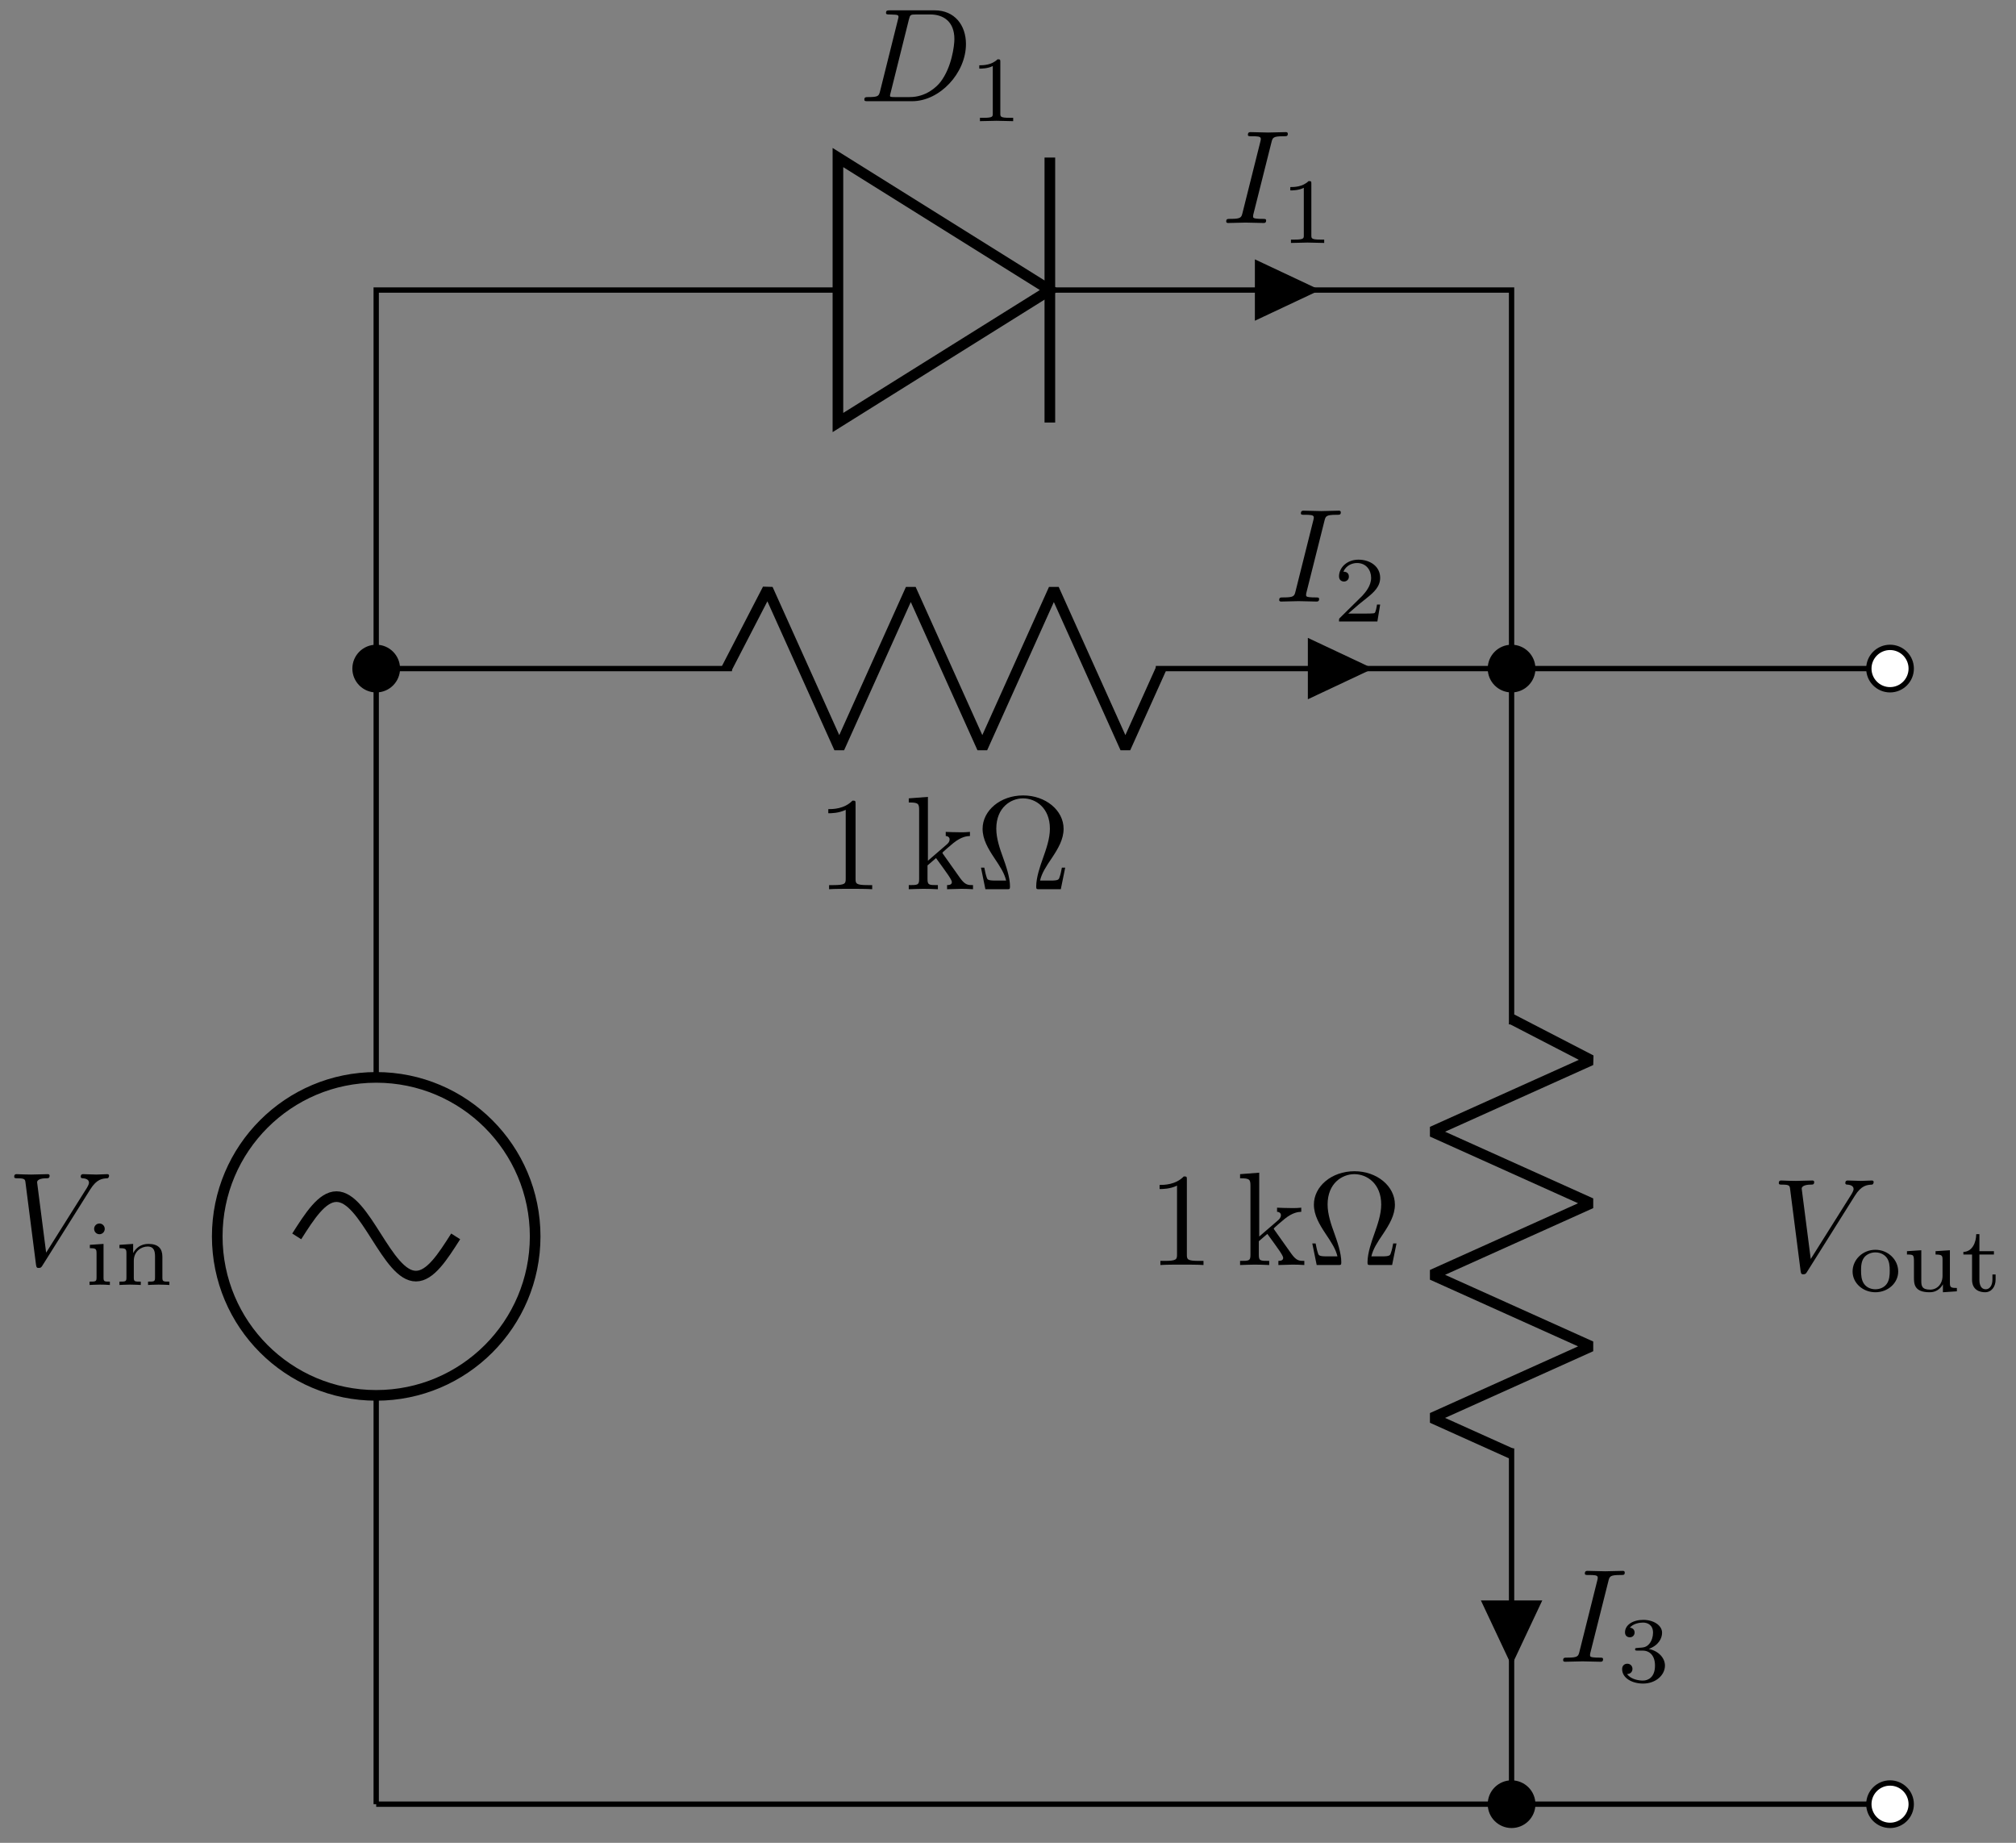 <svg xmlns="http://www.w3.org/2000/svg" xmlns:xlink="http://www.w3.org/1999/xlink" xmlns:inkscape="http://www.inkscape.org/namespaces/inkscape" version="1.1" width="151" height="138" viewBox="0 0 151 138">
<rect x="0" y="0" width="151" height="138" fill="#808080" stroke="none"/>
<defs>
<path id="font_1_3" d="M.628 .569C.677 .647 .719 .65 .756 .652 .768 .653 .769 .67 .769 .671 .769 .679 .764 .683 .756 .683 .73 .683 .701 .68 .674 .68 .641 .68 .607 .683 .575 .683 .569 .683 .556 .683 .556 .664 .556 .653 .565 .652 .572 .652 .599 .65 .618 .64 .618 .619 .618 .604 .603 .582 .603 .581L.296 .093 .228 .622C.228 .639 .251 .652 .297 .652 .311 .652 .322 .652 .322 .672 .322 .681 .314 .683 .308 .683 .268 .683 .225 .68 .184 .68 .166 .68 .147 .681 .129 .681 .111 .681 .092 .683 .075 .683 .068 .683 .056 .683 .056 .664 .056 .652 .065 .652 .081 .652 .137 .652 .138 .643 .141 .618L.22 .001C.223-.019 .227-.022 .24-.022 .256-.022 .26-.017 .268-.004L.628 .569Z"/>
<path id="font_2_66" d="M.274 0V.036C.216 .036 .206 .036 .206 .078V.441L.059 .431V.395C.122 .395 .131 .389 .131 .34V.08C.131 .036 .121 .036 .056 .036V0C.056 0 .128 .004 .168 .004 .203 .004 .239 .003 .274 0M.219 .602C.219 .634 .194 .66 .162 .66 .128 .66 .105 .632 .105 .603 .105 .571 .13 .545 .162 .545 .196 .545 .219 .573 .219 .602Z"/>
<path id="font_2_77" d="M.59 0V.036C.525 .036 .515 .036 .515 .079V.303C.515 .39 .472 .441 .365 .441 .283 .441 .23 .396 .202 .344H.201V.441L.054 .431V.395C.121 .395 .129 .388 .129 .338V.079C.129 .036 .119 .036 .054 .036V0C.054 0 .126 .004 .168 .004 .205 .004 .274 .001 .283 0V.036C.218 .036 .208 .036 .208 .079V.259C.208 .364 .291 .413 .357 .413 .427 .413 .436 .358 .436 .307V.079C.436 .036 .426 .036 .361 .036V0C.361 0 .433 .004 .475 .004 .512 .004 .581 .001 .59 0Z"/>
<path id="font_3_2" d="M.294 .64C.294 .664 .294 .666 .271 .666 .209 .602 .121 .602 .089 .602V.571C.109 .571 .168 .571 .22 .597V.079C.22 .043 .217 .031 .127 .031H.095V0C.13 .003 .217 .003 .257 .003 .297 .003 .384 .003 .419 0V.031H.387C.297 .031 .294 .042 .294 .079V.64Z"/>
<path id="font_3_3" d="M.106 .076C.106 .031 .095 .031 .028 .031V0C.061 .001 .108 .003 .137 .003 .167 .003 .207 .002 .247 0V.031C.18 .031 .169 .031 .169 .076V.179L.233 .234C.31 .128 .352 .072 .352 .054 .352 .035 .335 .031 .316 .031V0C.344 .001 .403 .003 .424 .003 .453 .003 .482 .002 .511 0V.031C.474 .031 .452 .031 .414 .084L.287 .263C.286 .265 .281 .271 .281 .274 .281 .278 .352 .338 .362 .346 .425 .397 .467 .399 .488 .4V.431C.459 .428 .446 .428 .418 .428 .382 .428 .32 .43 .306 .431V.4C.325 .399 .335 .388 .335 .375 .335 .355 .321 .343 .313 .336L.172 .214V.694L.028 .683V.652C.098 .652 .106 .645 .106 .596V.076Z"/>
<path id="font_3_1" d="M.677 .162H.652C.647 .136 .643 .113 .634 .089 .629 .073 .626 .065 .568 .065H.488C.501 .121 .532 .169 .577 .235 .624 .306 .665 .375 .665 .454 .665 .593 .53 .705 .361 .705 .189 .705 .056 .591 .056 .454 .056 .375 .097 .306 .144 .235 .188 .169 .22 .121 .233 .065H.153C.095 .065 .092 .073 .087 .088 .079 .111 .074 .137 .069 .162H.044L.077 0H.237C.259 0 .262 0 .262 .021 .262 .091 .231 .179 .208 .243 .187 .301 .159 .38 .159 .455 .159 .615 .269 .683 .36 .683 .456 .683 .562 .611 .562 .455 .562 .38 .535 .304 .506 .222 .491 .18 .459 .09 .459 .021 .459 0 .462 0 .485 0H.644L.677 .162Z"/>
<path id="font_1_2" d="M.374 .606C.383 .642 .386 .652 .465 .652 .489 .652 .497 .652 .497 .671 .497 .683 .486 .683 .482 .683 .453 .683 .379 .68 .35 .68 .32 .68 .247 .683 .217 .683 .21 .683 .197 .683 .197 .663 .197 .652 .206 .652 .225 .652 .267 .652 .294 .652 .294 .633 .294 .628 .294 .626 .292 .617L.157 .078C.148 .041 .145 .031 .066 .031 .043 .031 .034 .031 .034 .011 .034 0 .046 0 .049 0 .078 0 .151 .003 .18 .003 .21 .003 .284 0 .314 0 .322 0 .334 0 .334 .019 .334 .031 .326 .031 .304 .031 .286 .031 .281 .031 .261 .033 .24 .035 .236 .039 .236 .05 .236 .058 .238 .066 .24 .073L.374 .606Z"/>
<path id="font_4_2" d="M.505 .182H.471C.468 .16 .458 .101 .445 .091 .437 .085 .36 .085 .346 .085H.162C.267 .178 .302 .206 .362 .253 .436 .312 .505 .374 .505 .469 .505 .59 .399 .664 .271 .664 .147 .664 .063 .577 .063 .485 .063 .434 .106 .429 .116 .429 .14 .429 .169 .446 .169 .482 .169 .5 .162 .535 .11 .535 .141 .606 .209 .628 .256 .628 .356 .628 .408 .55 .408 .469 .408 .382 .346 .313 .314 .277L.073 .039C.063 .03 .063 .028 .063 0H.475L.505 .182Z"/>
<path id="font_4_3" d="M.273 .334C.351 .334 .407 .28 .407 .173 .407 .049 .335 .012 .277 .012 .237 .012 .149 .023 .107 .082 .154 .084 .165 .117 .165 .138 .165 .17 .141 .193 .11 .193 .082 .193 .054 .176 .054 .135 .054 .041 .158-.02 .279-.02 .418-.02 .514 .073 .514 .173 .514 .251 .45 .329 .34 .352 .445 .39 .483 .465 .483 .526 .483 .605 .392 .664 .281 .664 .17 .664 .085 .61 .085 .53 .085 .496 .107 .477 .137 .477 .168 .477 .188 .5 .188 .528 .188 .557 .168 .578 .137 .58 .172 .624 .241 .635 .278 .635 .323 .635 .386 .613 .386 .526 .386 .484 .372 .438 .346 .407 .313 .369 .285 .367 .235 .364 .21 .362 .208 .362 .203 .361 .201 .361 .193 .359 .193 .348 .193 .334 .202 .334 .219 .334H.273Z"/>
<path id="font_1_1" d="M.159 .078C.149 .039 .147 .031 .068 .031 .051 .031 .04 .031 .04 .012 .04 0 .049 0 .068 0H.399C.607 0 .804 .211 .804 .43 .804 .571 .719 .683 .569 .683H.233C.214 .683 .203 .683 .203 .664 .203 .652 .212 .652 .232 .652 .245 .652 .263 .651 .275 .65 .291 .648 .297 .645 .297 .634 .297 .63 .296 .627 .293 .615L.159 .078M.375 .614C.384 .649 .386 .652 .429 .652H.536C.634 .652 .717 .599 .717 .467 .717 .418 .697 .254 .612 .144 .583 .107 .504 .031 .381 .031H.268C.254 .031 .252 .031 .246 .032 .236 .033 .233 .034 .233 .042 .233 .045 .233 .047 .238 .065L.375 .614Z"/>
<path id="font_4_1" d="M.335 .636C.335 .663 .333 .664 .305 .664 .241 .601 .15 .6 .109 .6V.564C.133 .564 .199 .564 .254 .592V.082C.254 .049 .254 .036 .154 .036H.116V0C.134 .001 .257 .004 .294 .004 .325 .004 .451 .001 .473 0V.036H.435C.335 .036 .335 .049 .335 .082V.636Z"/>
<path id="font_2_81" d="M.529 .213C.529 .338 .422 .446 .284 .446 .146 .446 .039 .338 .039 .213 .039 .089 .149-.01 .284-.01 .419-.01 .529 .089 .529 .213M.438 .222C.438 .174 .435 .121 .406 .08 .379 .042 .333 .022 .284 .022 .247 .022 .193 .034 .16 .083 .133 .124 .13 .176 .13 .222 .13 .265 .131 .324 .166 .367 .191 .396 .233 .418 .284 .418 .343 .418 .385 .39 .407 .359 .435 .32 .438 .27 .438 .222Z"/>
<path id="font_2_109" d="M.59 0V.036C.523 .036 .515 .043 .515 .092V.441L.361 .431V.395C.428 .394 .436 .387 .436 .339V.167C.436 .079 .379 .018 .303 .018 .212 .018 .208 .061 .208 .112V.441L.054 .431V.395C.129 .395 .129 .392 .129 .303V.152C.129 .083 .129-.01 .296-.01 .318-.01 .391-.01 .439 .074H.44V-.01L.59 0Z"/>
<path id="font_2_105" d="M.375 .126V.181H.341V.127C.341 .059 .309 .022 .27 .022 .201 .022 .201 .106 .201 .124V.395H.357V.431H.201V.614H.167C.166 .524 .125 .426 .029 .423V.395H.122V.125C.122 .013 .206-.01 .262-.01 .329-.01 .375 .047 .375 .126V.126Z"/>
</defs>
<path transform="matrix(1,0,0,-1,28.178,135.107)" stroke-width=".399" stroke-linecap="butt" stroke-miterlimit="10" stroke-linejoin="miter" fill="none" stroke="#000000" d="M0 0"/>
<path transform="matrix(1,0,0,-1,28.178,135.107)" stroke-width=".399" stroke-linecap="butt" stroke-miterlimit="10" stroke-linejoin="miter" fill="none" stroke="#000000" d="M0 0V30.614M0 54.426V85.04L26.646 85.04M58.394 85.04 85.04 85.04 85.04 58.394M85.04 26.646 85.04 0H42.52M42.52 0H0"/>
<path transform="matrix(1,0,0,-1,28.178,135.107)" stroke-width=".797" stroke-linecap="butt" stroke-miterlimit="10" stroke-linejoin="miter" fill="none" stroke="#000000" d="M-11.906 42.52C-11.906 35.945-6.575 30.614 0 30.614 6.575 30.614 11.906 35.945 11.906 42.52 11.906 49.096 6.575 54.426 0 54.426-6.575 54.426-11.906 49.096-11.906 42.52ZM0 42.52"/>
<path transform="matrix(1,0,0,-1,28.178,135.107)" stroke-width=".797" stroke-linecap="butt" stroke-miterlimit="10" stroke-linejoin="miter" fill="none" stroke="#000000" d="M5.953 42.52C4.983 40.996 4.054 39.544 2.976 39.544 1.899 39.544 .97 40.996 0 42.52-.97 44.044-1.899 45.497-2.976 45.497-4.054 45.497-4.983 44.044-5.953 42.52"/>
<path transform="matrix(1,0,0,-1,28.178,135.107)" d="M1.587 85.04C1.587 85.917 .877 86.628 0 86.628-.877 86.628-1.587 85.917-1.587 85.04-1.587 84.164-.877 83.453 0 83.453 .877 83.453 1.587 84.164 1.587 85.04ZM0 85.04"/>
<path transform="matrix(1,0,0,-1,28.178,135.107)" stroke-width=".399" stroke-linecap="butt" stroke-miterlimit="10" stroke-linejoin="miter" fill="none" stroke="#000000" d="M1.587 85.04C1.587 85.917 .877 86.628 0 86.628-.877 86.628-1.587 85.917-1.587 85.04-1.587 84.164-.877 83.453 0 83.453 .877 83.453 1.587 84.164 1.587 85.04ZM0 85.04"/>
<use data-text="V" xlink:href="#font_1_3" transform="matrix(9.963,0,0,-9.963,.507,94.732)"/>
<use data-text="i" xlink:href="#font_2_66" transform="matrix(6.974,0,0,-6.974,6.318,96.226)"/>
<use data-text="n" xlink:href="#font_2_77" transform="matrix(6.974,0,0,-6.974,8.571,96.226)"/>
<path transform="matrix(1,0,0,-1,28.178,135.107)" stroke-width=".797" stroke-linecap="butt" stroke-linejoin="bevel" fill="none" stroke="#000000" d="M26.247 85.04 29.325 90.993 34.683 79.088 40.041 90.993 45.398 79.088 50.756 90.993 56.114 79.088 58.793 85.04"/>
<path transform="matrix(1,0,0,-1,28.178,135.107)" d="M86.628 85.04C86.628 85.917 85.917 86.628 85.04 86.628 84.164 86.628 83.453 85.917 83.453 85.04 83.453 84.164 84.164 83.453 85.04 83.453 85.917 83.453 86.628 84.164 86.628 85.04ZM85.04 85.04"/>
<path transform="matrix(1,0,0,-1,28.178,135.107)" stroke-width=".399" stroke-linecap="butt" stroke-miterlimit="10" stroke-linejoin="miter" fill="none" stroke="#000000" d="M86.628 85.04C86.628 85.917 85.917 86.628 85.04 86.628 84.164 86.628 83.453 85.917 83.453 85.04 83.453 84.164 84.164 83.453 85.04 83.453 85.917 83.453 86.628 84.164 86.628 85.04ZM85.04 85.04"/>
<use data-text="1" xlink:href="#font_3_2" transform="matrix(9.963,0,0,-9.963,61.153,66.59)"/>
<use data-text="k" xlink:href="#font_3_3" transform="matrix(9.963,0,0,-9.963,67.788,66.59)"/>
<use data-text="&#x2126;" xlink:href="#font_3_1" transform="matrix(9.963,0,0,-9.963,73.039,66.59)"/>
<path transform="matrix(1,0,0,-1,28.178,135.107)" d="M69.981 85.04V83.056L74.198 85.04 69.981 87.025Z"/>
<path transform="matrix(1,0,0,-1,28.178,135.107)" stroke-width=".399" stroke-linecap="butt" stroke-miterlimit="10" stroke-linejoin="miter" fill="none" stroke="#000000" d="M69.981 85.04V83.056L74.198 85.04 69.981 87.025Z"/>
<use data-text="I" xlink:href="#font_1_2" transform="matrix(9.963,0,0,-9.963,95.475,45.047)"/>
<use data-text="2" xlink:href="#font_4_2" transform="matrix(6.974,0,0,-6.974,99.854,46.541)"/>
<path transform="matrix(1,0,0,-1,28.178,135.107)" stroke-width=".797" stroke-linecap="butt" stroke-linejoin="bevel" fill="none" stroke="#000000" d="M85.04 58.793 90.993 55.715 79.088 50.358 90.993 45 79.088 39.642 90.993 34.284 79.088 28.926 85.04 26.247"/>
<path transform="matrix(1,0,0,-1,28.178,135.107)" d="M86.628 0C86.628 .877 85.917 1.587 85.04 1.587 84.164 1.587 83.453 .877 83.453 0 83.453-.877 84.164-1.587 85.04-1.587 85.917-1.587 86.628-.877 86.628 0ZM85.04 0"/>
<path transform="matrix(1,0,0,-1,28.178,135.107)" stroke-width=".399" stroke-linecap="butt" stroke-miterlimit="10" stroke-linejoin="miter" fill="none" stroke="#000000" d="M86.628 0C86.628 .877 85.917 1.587 85.04 1.587 84.164 1.587 83.453 .877 83.453 0 83.453-.877 84.164-1.587 85.04-1.587 85.917-1.587 86.628-.877 86.628 0ZM85.04 0"/>
<use data-text="1" xlink:href="#font_3_2" transform="matrix(9.963,0,0,-9.963,85.968,94.732)"/>
<use data-text="k" xlink:href="#font_3_3" transform="matrix(9.963,0,0,-9.963,92.604,94.732)"/>
<use data-text="&#x2126;" xlink:href="#font_3_1" transform="matrix(9.963,0,0,-9.963,97.854,94.732)"/>
<path transform="matrix(1,0,0,-1,28.178,135.107)" d="M85.04 15.059H83.056L85.04 10.843 87.025 15.059Z"/>
<path transform="matrix(1,0,0,-1,28.178,135.107)" stroke-width=".399" stroke-linecap="butt" stroke-miterlimit="10" stroke-linejoin="miter" fill="none" stroke="#000000" d="M85.04 15.059H83.056L85.04 10.843 87.025 15.059Z"/>
<use data-text="I" xlink:href="#font_1_2" transform="matrix(9.963,0,0,-9.963,116.743,124.441)"/>
<use data-text="3" xlink:href="#font_4_3" transform="matrix(6.974,0,0,-6.974,121.122,125.935)"/>
<path transform="matrix(1,0,0,-1,28.178,135.107)" stroke-width=".399" stroke-linecap="butt" stroke-miterlimit="10" stroke-linejoin="miter" fill="none" stroke="#000000" d="M0 85.04V99.214M0 99.214V113.387H34.583M50.457 113.387H85.04L85.04 99.214M85.04 99.214 85.04 85.04"/>
<path transform="matrix(1,0,0,-1,28.178,135.107)" stroke-width=".797" stroke-linecap="butt" stroke-miterlimit="10" stroke-linejoin="miter" fill="none" stroke="#000000" d="M50.457 113.387 34.583 123.309V103.466Z"/>
<path transform="matrix(1,0,0,-1,28.178,135.107)" stroke-width=".797" stroke-linecap="butt" stroke-miterlimit="10" stroke-linejoin="miter" fill="none" stroke="#000000" d="M50.457 103.466V123.309"/>
<use data-text="D" xlink:href="#font_1_1" transform="matrix(9.963,0,0,-9.963,64.341,7.579)"/>
<use data-text="1" xlink:href="#font_4_1" transform="matrix(6.974,0,0,-6.974,72.589,9.073)"/>
<path transform="matrix(1,0,0,-1,28.178,135.107)" d="M66.013 113.387V111.403L70.229 113.387 66.013 115.371Z"/>
<path transform="matrix(1,0,0,-1,28.178,135.107)" stroke-width=".399" stroke-linecap="butt" stroke-miterlimit="10" stroke-linejoin="miter" fill="none" stroke="#000000" d="M66.013 113.387V111.403L70.229 113.387 66.013 115.371Z"/>
<use data-text="I" xlink:href="#font_1_2" transform="matrix(9.963,0,0,-9.963,91.506,16.699)"/>
<use data-text="1" xlink:href="#font_4_1" transform="matrix(6.974,0,0,-6.974,95.885,18.193)"/>
<path transform="matrix(1,0,0,-1,28.178,135.107)" stroke-width=".399" stroke-linecap="butt" stroke-miterlimit="10" stroke-linejoin="miter" fill="none" stroke="#000000" d="M85.04 85.04 99.214 85.04M99.214 85.04 113.387 85.04"/>
<path transform="matrix(1,0,0,-1,28.178,135.107)" d="M114.974 85.04C114.974 85.917 114.264 86.628 113.387 86.628 112.511 86.628 111.8 85.917 111.8 85.04 111.8 84.164 112.511 83.453 113.387 83.453 114.264 83.453 114.974 84.164 114.974 85.04ZM113.387 85.04" fill="#ffffff"/>
<path transform="matrix(1,0,0,-1,28.178,135.107)" stroke-width=".399" stroke-linecap="butt" stroke-miterlimit="10" stroke-linejoin="miter" fill="none" stroke="#000000" d="M114.974 85.04C114.974 85.917 114.264 86.628 113.387 86.628 112.511 86.628 111.8 85.917 111.8 85.04 111.8 84.164 112.511 83.453 113.387 83.453 114.264 83.453 114.974 84.164 114.974 85.04ZM113.387 85.04"/>
<path transform="matrix(1,0,0,-1,28.178,135.107)" d="" fill="#ffffff"/>
<path transform="matrix(1,0,0,-1,28.178,135.107)" stroke-width=".399" stroke-linecap="butt" stroke-miterlimit="10" stroke-linejoin="miter" fill="none" stroke="#000000" d=""/>
<path transform="matrix(1,0,0,-1,28.178,135.107)" stroke-width=".399" stroke-linecap="butt" stroke-miterlimit="10" stroke-linejoin="miter" fill="none" stroke="#000000" d="M85.04 0H99.214M99.214 0H113.387"/>
<path transform="matrix(1,0,0,-1,28.178,135.107)" d="M114.974 0C114.974 .877 114.264 1.587 113.387 1.587 112.511 1.587 111.8 .877 111.8 0 111.8-.877 112.511-1.587 113.387-1.587 114.264-1.587 114.974-.877 114.974 0ZM113.387 0" fill="#ffffff"/>
<path transform="matrix(1,0,0,-1,28.178,135.107)" stroke-width=".399" stroke-linecap="butt" stroke-miterlimit="10" stroke-linejoin="miter" fill="none" stroke="#000000" d="M114.974 0C114.974 .877 114.264 1.587 113.387 1.587 112.511 1.587 111.8 .877 111.8 0 111.8-.877 112.511-1.587 113.387-1.587 114.264-1.587 114.974-.877 114.974 0ZM113.387 0"/>
<path transform="matrix(1,0,0,-1,28.178,135.107)" d="" fill="#ffffff"/>
<path transform="matrix(1,0,0,-1,28.178,135.107)" stroke-width=".399" stroke-linecap="butt" stroke-miterlimit="10" stroke-linejoin="miter" fill="none" stroke="#000000" d=""/>
<path transform="matrix(1,0,0,-1,28.178,135.107)" stroke-width=".399" stroke-linecap="butt" stroke-miterlimit="10" stroke-linejoin="miter" fill="none" stroke="#000000" d="M113.387 42.52"/>
<use data-text="V" xlink:href="#font_1_3" transform="matrix(9.963,0,0,-9.963,132.677,95.207)"/>
<use data-text="o" xlink:href="#font_2_81" transform="matrix(6.974,0,0,-6.974,138.488,96.701)"/>
<use data-text="u" xlink:href="#font_2_109" transform="matrix(6.974,0,0,-6.974,142.457,96.701)"/>
<use data-text="t" xlink:href="#font_2_105" transform="matrix(6.974,0,0,-6.974,146.857,96.701)"/>
</svg>
